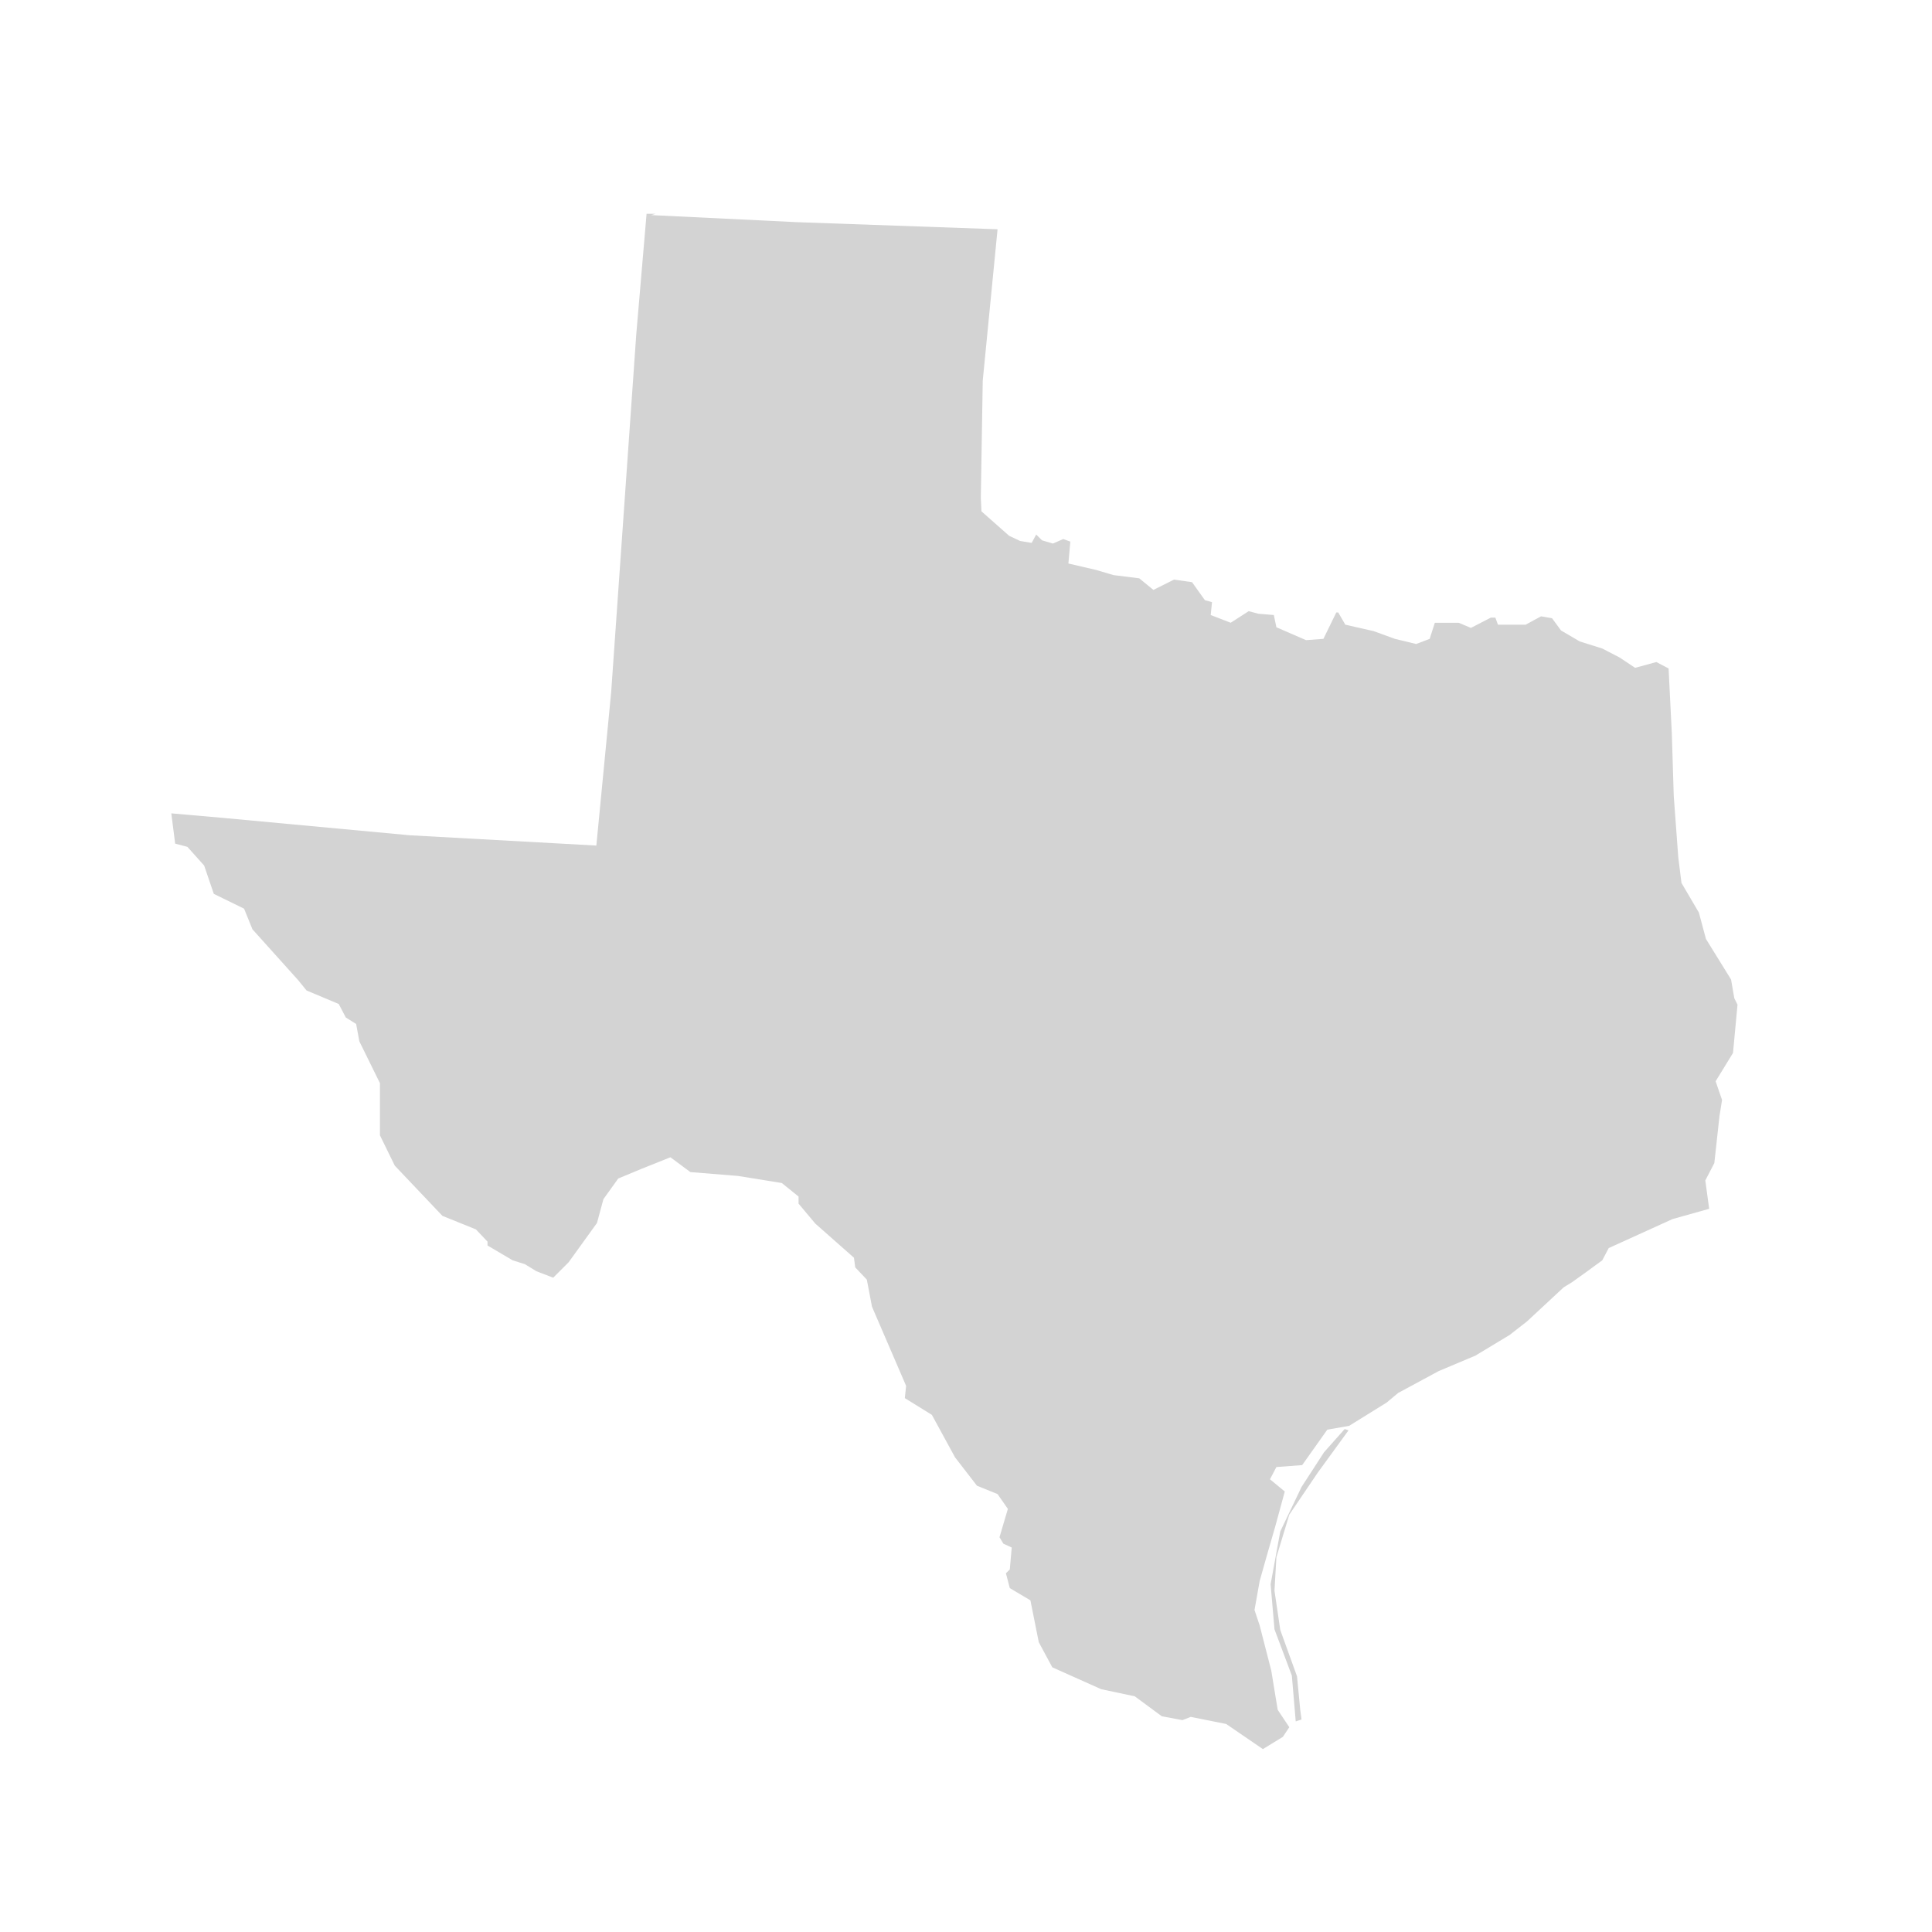 <svg xmlns="http://www.w3.org/2000/svg" x="0" y="0" width="300" height="300"
     viewBox="430 400 300 300">
    <path id="TX"
          fill="#D3D3D3" d="M531.1,433.4l22.7,1.1l31.1,1.1l-2.3,23.5l-0.3,18.2l0.1,2.1l4.3,3.8l1.7,0.8l1.8,0.3l0.7-1.3   l0.9,0.9l1.7,0.5l1.6-0.7l1.1,0.4l-0.3,3.4l4.3,1l2.7,0.8l4,0.5l2.2,1.8l3.2-1.6l2.8,0.4l2,2.8l1.1,0.3l-0.2,2l3.1,1.2l2.8-1.8   l1.5,0.4l2.4,0.2l0.4,1.9l4.6,2l2.7-0.2l2-4.1h0.3l1.1,1.9l4.4,1l3.3,1.2l3.3,0.8l2.1-0.8l0.8-2.5h3.7l1.9,0.8l3.1-1.6h0.7l0.4,1.1   h4.3l2.4-1.3l1.7,0.3l1.4,1.9l2.9,1.7l3.5,1.1l2.7,1.4l2.4,1.6l3.3-0.9l1.9,1l0.5,10.1l0.3,9.7l0.7,9.5l0.5,4l2.7,4.6l1.1,4.1   l3.9,6.3l0.5,2.9l0.5,1l-0.7,7.5l-2.7,4.4l1,2.9l-0.4,2.5l-0.8,7.3l-1.4,2.7l0.6,4.4l-5.7,1.6l-9.9,4.5l-1,1.9l-2.6,1.9l-2.1,1.5   l-1.3,0.8l-5.7,5.3l-2.7,2.1l-5.3,3.2l-5.7,2.4l-6.3,3.4l-1.8,1.5l-5.8,3.6l-3.4,0.6l-3.9,5.5l-4,0.3l-1,1.9l2.3,1.9l-1.5,5.5   l-1.3,4.5l-1.1,3.9l-0.8,4.5l0.8,2.4l1.8,7l1,6.1l1.8,2.7l-1,1.5l-3.1,1.9l-5.7-3.9l-5.5-1.1l-1.3,0.5l-3.2-0.6l-4.2-3.1l-5.2-1.1   l-7.6-3.4l-2.1-3.9l-1.3-6.5l-3.2-1.9l-0.6-2.3l0.6-0.6l0.3-3.4l-1.3-0.6l-0.6-1l1.3-4.4l-1.6-2.3l-3.2-1.3l-3.4-4.4l-3.6-6.6   l-4.2-2.6l0.2-1.9l-5.3-12.3l-0.8-4.2l-1.8-1.9l-0.2-1.5l-6-5.3l-2.6-3.1v-1.1l-2.6-2.1l-6.8-1.1l-7.4-0.6l-3.1-2.3l-4.5,1.8   l-3.6,1.5l-2.3,3.2l-1,3.7l-4.4,6.1l-2.4,2.4l-2.6-1l-1.8-1.1l-1.9-0.6l-3.9-2.3v-0.6l-1.8-1.9l-5.2-2.1l-7.4-7.8l-2.3-4.7v-8.1   l-3.2-6.5l-0.5-2.7l-1.6-1l-1.1-2.1l-5-2.1l-1.3-1.6l-7.1-7.9l-1.3-3.2l-4.7-2.3l-1.5-4.4l-2.6-2.9l-1.9-0.5l-0.6-4.7l8,0.7l29,2.7   l29,1.6l2.3-23.8l3.9-55.6l1.6-18.7l1.4,0 M631.2,667.3l-0.6-7.1l-2.7-7.2l-0.6-7l1.5-8.2l3.3-6.9l3.5-5.4l3.2-3.6l0.6,0.2   l-4.8,6.6l-4.4,6.5l-2,6.6l-0.3,5.2l0.9,6.1l2.6,7.2l0.5,5.2l0.2,1.5L631.2,667.3z"/>
</svg>
